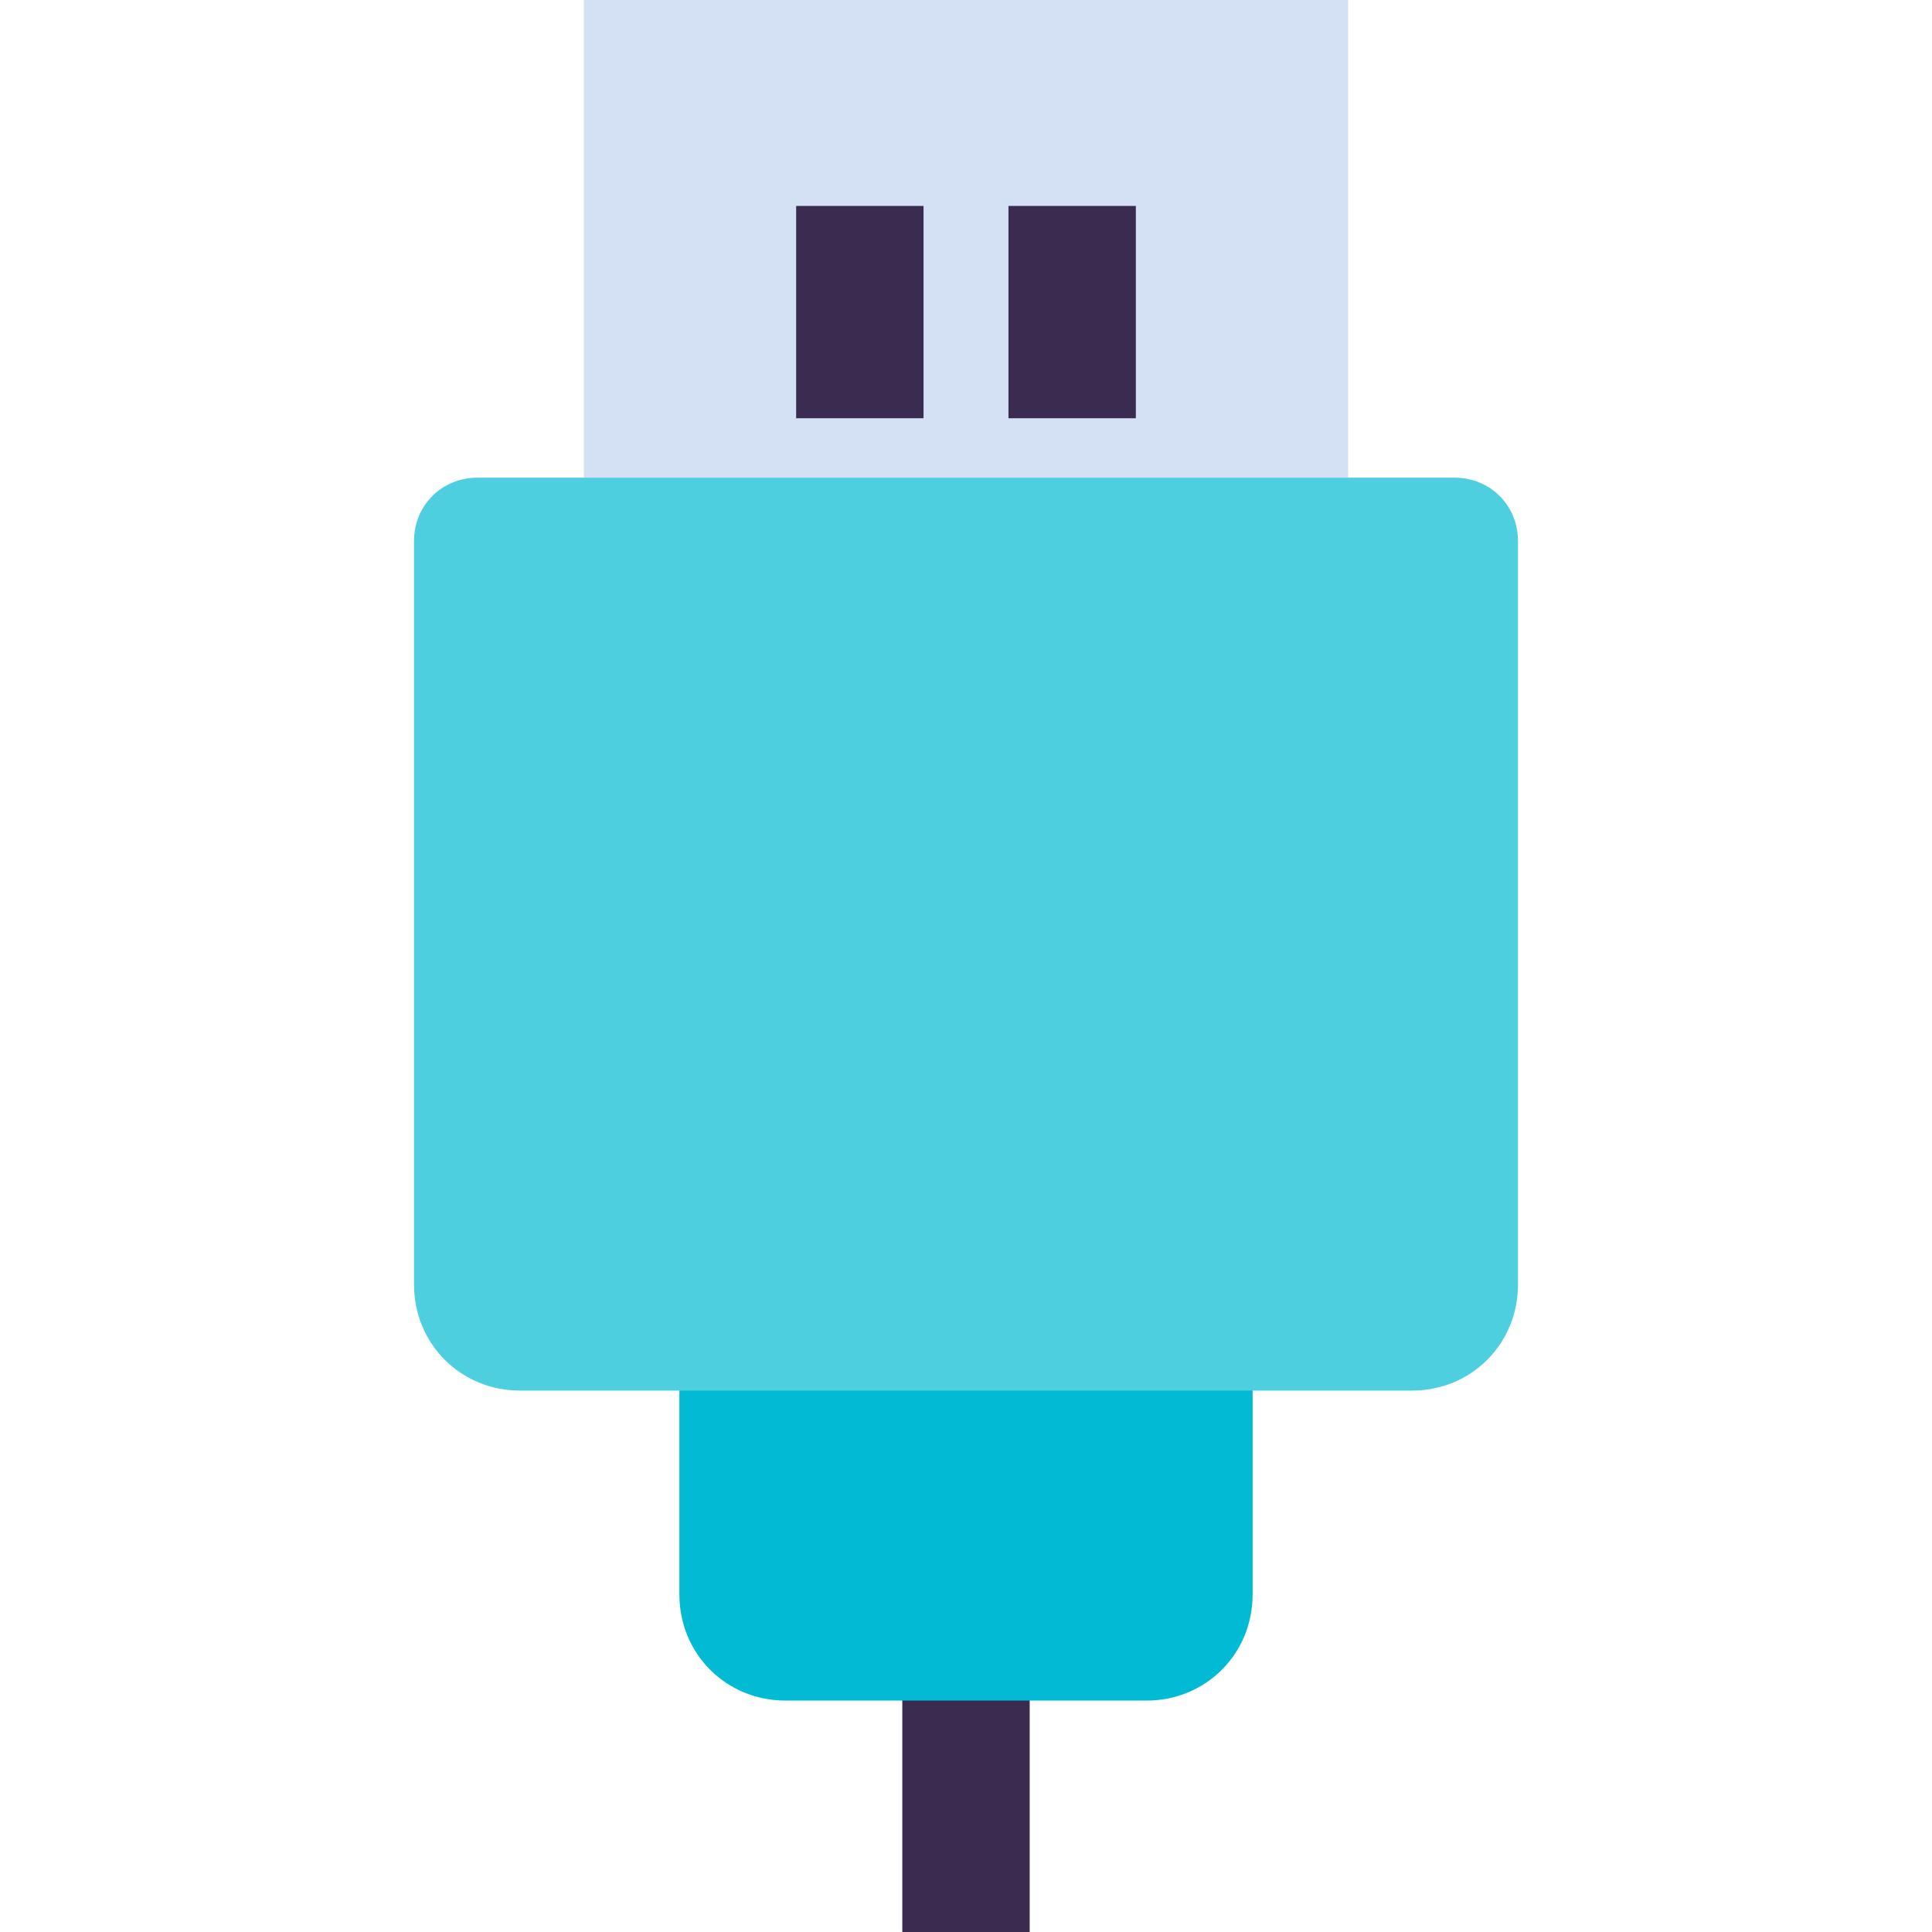 <?xml version="1.0" encoding="iso-8859-1"?>
<!-- Generator: Adobe Illustrator 19.0.0, SVG Export Plug-In . SVG Version: 6.00 Build 0)  -->
<svg version="1.1" id="Capa_1" xmlns="http://www.w3.org/2000/svg" xmlns:xlink="http://www.w3.org/1999/xlink" x="0px" y="0px"
	 viewBox="0 0 475.429 475.429" style="enable-background:new 0 0 475.429 475.429;" xml:space="preserve">
<path style="fill:#D4E1F4;" d="M331.755,120.163V0H143.673v120.163H331.755z"/>
<rect x="222.041" y="415.869" style="fill:#3A2C51;" width="31.347" height="59.559"/>
<path style="fill:#00BBD3;" d="M167.184,340.114v52.245c0,14.629,11.494,26.122,26.122,26.122h28.735h31.347h28.735
	c14.629,0,26.122-11.494,26.122-26.122v-52.245H167.184z"/>
<path style="fill:#4DCFE0;" d="M357.878,117.551h-26.122H143.673h-26.122c-8.882,0-15.673,6.792-15.673,15.673v182.857
	c0,14.629,11.494,26.122,26.122,26.122h39.184h141.061h39.184c14.629,0,26.122-11.494,26.122-26.122V133.225
	C373.551,124.343,366.759,117.551,357.878,117.551z"/>
<g>
	<rect x="195.918" y="50.678" style="fill:#3A2C51;" width="31.347" height="52.245"/>
	<rect x="248.163" y="50.678" style="fill:#3A2C51;" width="31.347" height="52.245"/>
</g>
<g>
</g>
<g>
</g>
<g>
</g>
<g>
</g>
<g>
</g>
<g>
</g>
<g>
</g>
<g>
</g>
<g>
</g>
<g>
</g>
<g>
</g>
<g>
</g>
<g>
</g>
<g>
</g>
<g>
</g>
</svg>
